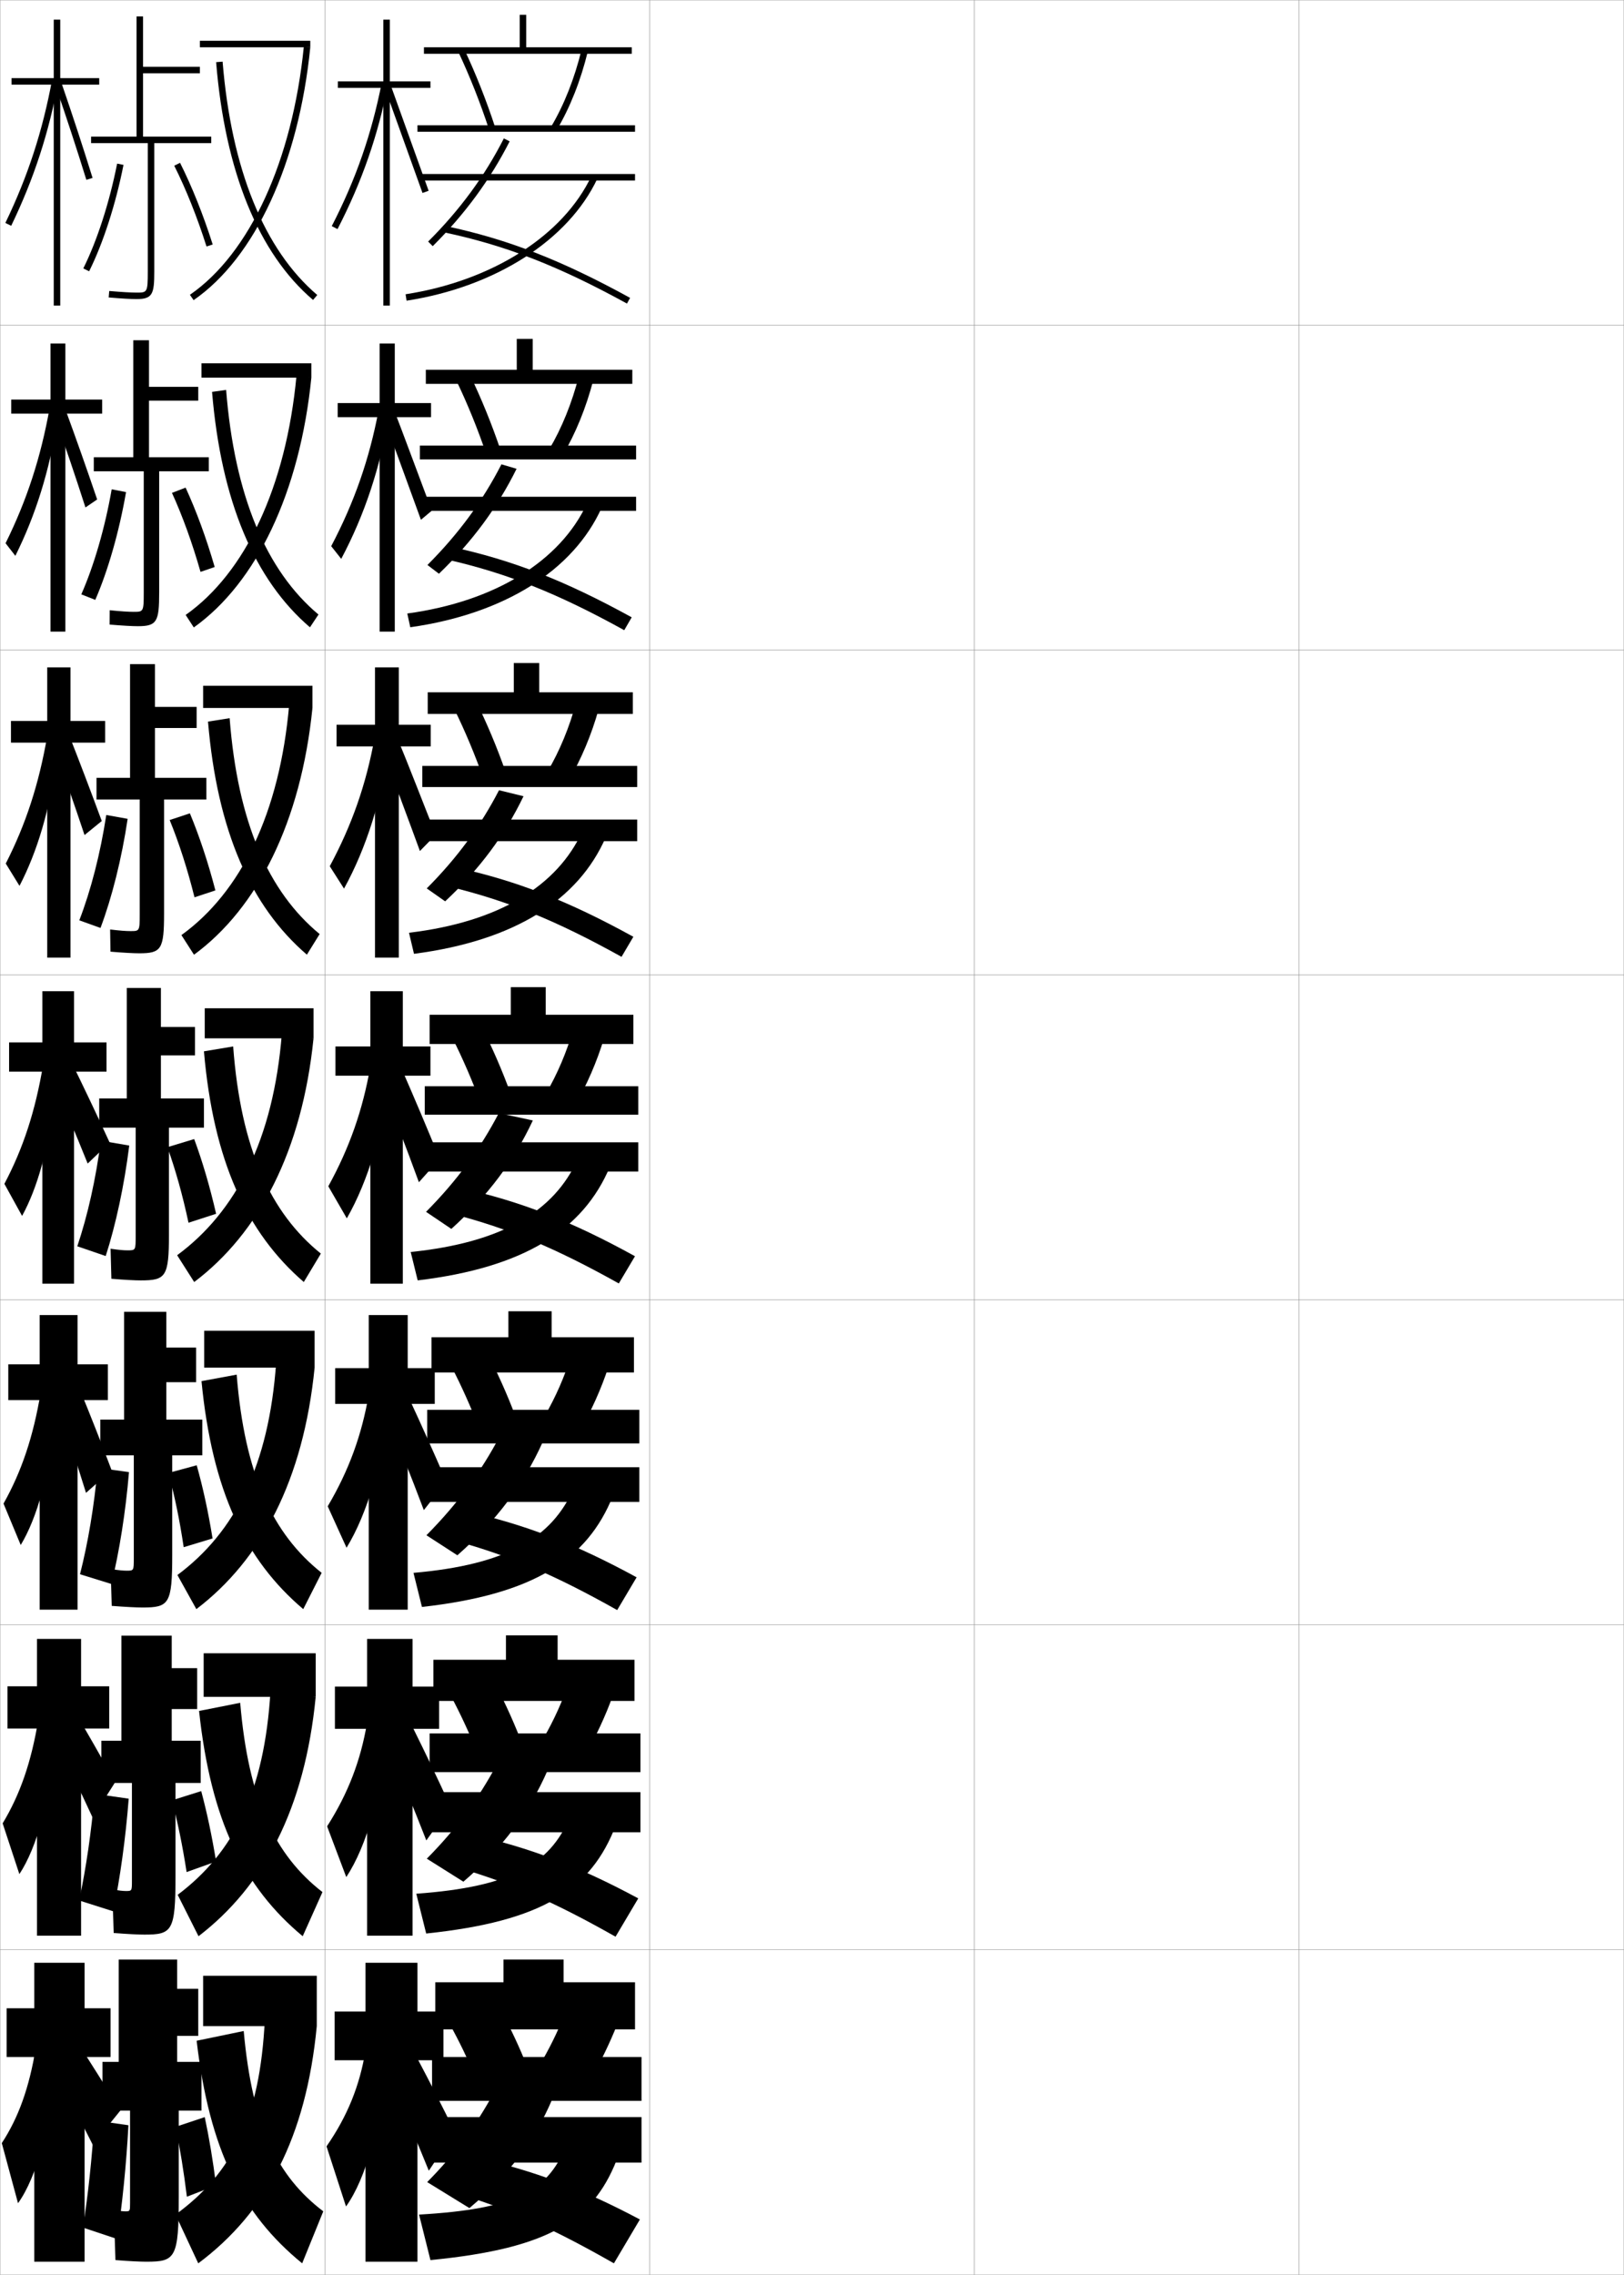 <?xml version="1.0" encoding="utf-8"?>
<!-- Generator: Adobe Illustrator 11 Build 225, SVG Export Plug-In . SVG Version: 6.0.0 Build 78)  -->
<!DOCTYPE svg PUBLIC "-//W3C//DTD SVG 1.0//EN"    "http://www.w3.org/TR/2001/REC-SVG-20010904/DTD/svg10.dtd">
<svg  xmlns="http://www.w3.org/2000/svg" xmlns:xlink="http://www.w3.org/1999/xlink" xmlns:a="http://ns.adobe.com/AdobeSVGViewerExtensions/3.0/"
	 width="500.1" height="700.1" viewBox="0 0 500.1 700.1"
	 overflow="visible" enable-background="new 0 0 500.1 700.1" xml:space="preserve">
		<g id="glyphs">
			<g>
				<rect x="0.05" y="0.05" fill="none" stroke="#999999" stroke-width="0.1" width="100" height="100"/> 
				<rect x="0.05" y="100.05" fill="none" stroke="#999999" stroke-width="0.1" width="100" height="100"/> 
				<rect x="0.05" y="200.05" fill="none" stroke="#999999" stroke-width="0.1" width="100" height="100"/> 
				<rect x="0.05" y="300.05" fill="none" stroke="#999999" stroke-width="0.1" width="100" height="100"/> 
				<rect x="0.05" y="400.05" fill="none" stroke="#999999" stroke-width="0.1" width="100" height="100"/> 
				<rect x="0.05" y="500.05" fill="none" stroke="#999999" stroke-width="0.1" width="100" height="100"/> 
				<rect x="0.05" y="600.05" fill="none" stroke="#999999" stroke-width="0.1" width="100" height="100"/> 
				<rect x="100.05" y="0.05" fill="none" stroke="#999999" stroke-width="0.1" width="100" height="100"/> 
				<rect x="100.05" y="100.05" fill="none" stroke="#999999" stroke-width="0.1" width="100" height="100"/> 
				<rect x="100.05" y="200.05" fill="none" stroke="#999999" stroke-width="0.1" width="100" height="100"/> 
				<rect x="100.05" y="300.05" fill="none" stroke="#999999" stroke-width="0.1" width="100" height="100"/> 
				<rect x="100.05" y="400.05" fill="none" stroke="#999999" stroke-width="0.1" width="100" height="100"/> 
				<rect x="100.05" y="500.05" fill="none" stroke="#999999" stroke-width="0.1" width="100" height="100"/> 
				<rect x="100.05" y="600.05" fill="none" stroke="#999999" stroke-width="0.1" width="100" height="100"/> 
				<rect x="200.05" y="0.05" fill="none" stroke="#999999" stroke-width="0.1" width="100" height="100"/> 
				<rect x="200.05" y="100.05" fill="none" stroke="#999999" stroke-width="0.1" width="100" height="100"/> 
				<rect x="200.05" y="200.05" fill="none" stroke="#999999" stroke-width="0.1" width="100" height="100"/> 
				<rect x="200.05" y="300.05" fill="none" stroke="#999999" stroke-width="0.1" width="100" height="100"/> 
				<rect x="200.05" y="400.05" fill="none" stroke="#999999" stroke-width="0.1" width="100" height="100"/> 
				<rect x="200.05" y="500.05" fill="none" stroke="#999999" stroke-width="0.1" width="100" height="100"/> 
				<rect x="200.05" y="600.05" fill="none" stroke="#999999" stroke-width="0.1" width="100" height="100"/> 
				<rect x="300.05" y="0.05" fill="none" stroke="#999999" stroke-width="0.1" width="100" height="100"/> 
				<rect x="300.05" y="100.05" fill="none" stroke="#999999" stroke-width="0.1" width="100" height="100"/> 
				<rect x="300.05" y="200.05" fill="none" stroke="#999999" stroke-width="0.1" width="100" height="100"/> 
				<rect x="300.05" y="300.05" fill="none" stroke="#999999" stroke-width="0.1" width="100" height="100"/> 
				<rect x="300.05" y="400.05" fill="none" stroke="#999999" stroke-width="0.1" width="100" height="100"/> 
				<rect x="300.05" y="500.05" fill="none" stroke="#999999" stroke-width="0.1" width="100" height="100"/> 
				<rect x="300.05" y="600.05" fill="none" stroke="#999999" stroke-width="0.1" width="100" height="100"/> 
				<rect x="400.05" y="0.05" fill="none" stroke="#999999" stroke-width="0.1" width="100" height="100"/> 
				<rect x="400.05" y="100.05" fill="none" stroke="#999999" stroke-width="0.1" width="100" height="100"/> 
				<rect x="400.05" y="200.05" fill="none" stroke="#999999" stroke-width="0.1" width="100" height="100"/> 
				<rect x="400.05" y="300.05" fill="none" stroke="#999999" stroke-width="0.1" width="100" height="100"/> 
				<rect x="400.05" y="400.05" fill="none" stroke="#999999" stroke-width="0.1" width="100" height="100"/> 
				<rect x="400.05" y="500.05" fill="none" stroke="#999999" stroke-width="0.1" width="100" height="100"/> 
				<rect x="400.05" y="600.05" fill="none" stroke="#999999" stroke-width="0.1" width="100" height="100"/> 
			</g>
			<g>
				<polygon points="162.05,14.55 162.05,4.55 160.05,4.55 160.05,14.55 
					130.55,14.55 130.55,16.55 194.55,16.55 194.55,14.55 "/>
				<polygon points="194.716,113.799 164.049,113.799 164.049,104.299 159.133,104.299 
					159.133,113.799 131.133,113.799 131.133,118.133 194.716,118.133 "/>
				<polygon points="194.883,213.05 166.05,213.05 166.05,204.05 158.217,204.05 
					158.217,213.05 131.716,213.05 131.716,219.716 194.883,219.716 "/>
				<polygon points="168.05,303.8 157.3,303.8 157.3,312.3 132.3,312.3 
					132.3,321.3 195.05,321.3 195.05,312.3 168.05,312.3 "/>
				<polygon points="195.216,411.55 169.883,411.55 169.883,403.55 156.549,403.55 
					156.549,411.55 132.883,411.55 132.883,422.383 195.216,422.383 "/>
				<polygon points="195.383,510.8 171.716,510.8 171.716,503.3 155.8,503.3 
					155.8,510.8 133.467,510.8 133.467,523.467 195.383,523.467 "/>
				<polygon points="173.55,610.05 173.55,603.05 155.05,603.05 155.05,610.05 
					134.05,610.05 134.05,624.55 195.55,624.55 195.55,610.05 "/>
			</g>
			<g>
				<polygon points="132.55,25.05 120.05,25.05 120.05,6.05 118.05,6.05 
					118.05,25.05 104.05,25.05 104.05,27.05 118.05,27.05 118.05,94.05 
					120.05,94.05 120.05,27.05 132.55,27.05 "/>
				<path d="M102.161,69.591l1.777,0.918c7.499-14.522,12.453-28.747,15.593-44.767
					l-1.963-0.385C114.467,41.187,109.571,55.242,102.161,69.591z"/>
				<polygon points="118.61,27.392 130.107,59.384 131.992,58.716 120.489,26.708 "/>
			</g>
			<g>
				<g>
					<polygon points="103.986,124.05 103.986,128.383 116.902,128.383 116.902,194.383 
						121.569,194.383 121.569,128.383 132.736,128.383 132.736,124.05 121.569,124.05 
						121.569,105.717 116.902,105.717 116.902,124.05 "/>
					<path d="M101.993,168.088l3.085,3.903c7.189-13.514,12.088-28.249,14.742-44.555
						l-3.241-1.129C113.737,141.3,109.119,154.555,101.993,168.088z"/>
					<path d="M118.02,128.393c1.333,3.296,10.217,27.781,11.604,31.575l3.394-2.841
						c-1.354-3.313-10.285-27.624-11.548-30.513L118.02,128.393z"/>
				</g>
				<g>
					<polygon points="103.643,223.05 103.643,229.716 115.476,229.716 115.476,294.716 
						122.81,294.716 122.81,229.716 132.643,229.716 132.643,223.05 122.81,223.05 
						122.81,205.383 115.476,205.383 115.476,223.05 "/>
					<path d="M101.546,266.585l4.393,6.888c6.88-12.505,11.722-27.75,13.892-44.342
						l-4.52-1.873C112.729,241.413,108.389,253.868,101.546,266.585z"/>
					<path d="M117.599,230.744c2.666,6.592,8.937,23.57,11.711,31.158l4.902-5.014
						c-2.709-6.626-9.067-23.239-11.593-29.017L117.599,230.744z"/>
				</g>
				<g>
					<polygon points="103.3,322.05 103.3,331.05 114.05,331.05 114.05,395.05 
						124.05,395.05 124.05,331.05 132.55,331.05 132.55,322.05 124.05,322.05 
						124.05,305.05 114.05,305.05 114.05,322.05 "/>
					<path d="M101.1,365.082l5.7,9.873c6.571-11.496,11.356-27.252,13.042-44.129
						l-5.798-2.616C111.722,341.526,107.658,353.181,101.1,365.082z"/>
					<path d="M117.179,333.096c3.998,9.887,7.656,19.359,11.818,30.741l6.41-7.187
						c-4.064-9.939-7.85-18.855-11.638-27.521L117.179,333.096z"/>
				</g>
			</g>
			<g>
				<polygon points="103.216,421.05 103.216,432.05 113.549,432.05 113.549,495.383 
					125.549,495.383 125.549,432.05 133.883,432.05 133.883,421.05 125.549,421.05 
					125.549,404.717 113.549,404.717 113.549,421.05 "/>
				<path d="M100.916,463.571l5.8,12.749c6.424-10.488,11.26-26.755,12.528-43.92
					l-5.699-3.244C111.409,441.634,107.435,452.542,100.916,463.571z"/>
				<path d="M118.469,434.414c4.238,10.177,7.953,19.488,12.045,30.327l6.94-8.791
					c-4.006-9.248-7.739-17.565-11.592-25.848L118.469,434.414z"/>
			</g>
			<g>
				<polygon points="103.133,519.05 103.133,532.05 113.05,532.05 113.05,595.716 
					127.05,595.716 127.05,532.05 135.216,532.05 135.216,519.05 127.05,519.05 
					127.05,504.384 113.05,504.384 113.05,519.05 "/>
				<path d="M100.733,562.061l5.9,15.624c6.276-9.48,11.162-26.258,12.014-43.709
					l-5.599-3.873C111.098,541.741,107.211,551.903,100.733,562.061z"/>
				<path d="M119.009,536.481c4.478,10.469,8.25,19.619,12.273,29.914L138.752,556
					c-3.947-8.556-7.627-16.275-11.546-24.174L119.009,536.481z"/>
			</g>
			<g>
				<polygon points="136.55,619.05 128.55,619.05 128.55,604.05 112.55,604.05 
					112.55,619.05 103.05,619.05 103.05,634.05 112.55,634.05 112.55,696.05 
					128.55,696.05 128.55,634.05 136.55,634.05 "/>
				<path d="M112.55,631.05c-1.764,10.8-5.562,20.215-12,29.5l6,18.5
					c6.129-8.473,11.064-25.761,11.5-43.5L112.55,631.05z"/>
				<path d="M119.55,638.55c4.718,10.759,8.547,19.748,12.5,29.5l8-12
					c-3.889-7.863-7.517-14.985-11.5-22.5L119.55,638.55z"/>
			</g>
			<g>
				<g>
					<path d="M141.145,15.976c3.577,7.613,6.759,15.648,9.455,23.885L152.5,39.239
						c-2.722-8.314-5.933-16.428-9.545-24.115L141.145,15.976z"/>
					<path d="M169.69,39.038l1.719,1.023c4.109-6.899,7.434-15.294,9.612-24.275
						l-1.943-0.473C176.945,24.104,173.699,32.308,169.69,39.038z"/>
					<rect x="128.55" y="38.55" width="67" height="2"/> 
				</g>
				<g>
					<path d="M140.545,117.154c3.438,7.164,6.566,14.846,9.213,22.654l4.333-1.435
						c-2.681-7.934-5.859-15.728-9.371-23.013L140.545,117.154z"/>
					<path d="M169.167,138.207l4.099,1.936c3.964-6.683,7.237-14.713,9.427-23.146
						l-4.453-1.227C176.137,123.985,173.014,131.715,169.167,138.207z"/>
					<rect x="129.3" y="137.133" width="66.583" height="4.25"/> 
				</g>
				<g>
					<path d="M139.946,218.333c3.298,6.715,6.373,14.043,8.97,21.423l6.767-2.247
						c-2.64-7.553-5.786-15.028-9.196-21.911L139.946,218.333z"/>
					<path d="M168.644,237.375l6.479,2.849c3.819-6.466,7.041-14.132,9.242-22.017
						l-6.963-1.982C175.329,223.867,172.329,231.122,168.644,237.375z"/>
					<rect x="130.05" y="235.716" width="66.167" height="6.5"/> 
				</g>
				<g>
					<path d="M139.347,319.513c3.158,6.266,6.18,13.24,8.729,20.192l9.199-3.061
						c-2.6-7.172-5.713-14.328-9.021-20.808L139.347,319.513z"/>
					<path d="M168.12,336.544l8.859,3.762c3.674-6.249,6.844-13.552,9.057-20.888
						l-9.473-2.736C174.521,323.748,171.644,330.529,168.12,336.544z"/>
					<rect x="130.8" y="334.3" width="65.75" height="8.75"/> 
				</g>
				<g>
					<path d="M139.081,420.691c3.019,5.816,5.986,12.438,8.486,18.962l11.133-3.874
						c-2.559-6.791-5.64-13.629-8.848-19.705L139.081,420.691z"/>
					<path d="M167.763,435.713l10.74,4.674c3.529-6.032,6.647-12.972,8.872-19.759
						l-11.482-3.49C173.878,423.628,171.125,429.937,167.763,435.713z"/>
					<rect x="131.55" y="433.883" width="65.333" height="10.333"/> 
				</g>
				<g>
					<path d="M138.815,521.871c2.878,5.367,5.792,11.635,8.243,17.73l13.066-4.687
						c-2.518-6.41-5.567-12.93-8.674-18.603L138.815,521.871z"/>
					<path d="M167.407,534.881l12.62,5.588c3.383-5.815,6.45-12.392,8.686-18.63
						l-13.491-4.245C173.237,523.509,170.606,529.343,167.407,534.881z"/>
					<rect x="132.3" y="533.467" width="64.917" height="11.916"/> 
				</g>
				<g>
					<path d="M138.55,623.05c2.738,4.919,5.599,10.832,8,16.5l15-5.5
						c-2.478-6.028-5.494-12.229-8.5-17.5L138.55,623.05z"/>
					<path d="M174.55,618.05c-1.954,5.34-4.463,10.7-7.5,16l14.5,6.5
						c3.238-5.599,6.253-11.812,8.5-17.5L174.55,618.05z"/>
					<rect x="133.05" y="633.05" width="64.5" height="13.5"/> 
				</g>
			</g>
			<g>
				<g>
					<rect x="129.55" y="53.55" width="66" height="2"/> 
					<path d="M131.844,74.342l1.412,1.416c9.95-9.921,17.698-20.472,23.686-32.255
						l-1.783-0.906C149.269,54.188,141.642,64.572,131.844,74.342z"/>
					<path d="M136.843,71.528c18.922,4.013,35.212,10.357,56.226,21.898l0.963-1.754
						c-21.198-11.642-37.646-18.045-56.774-22.102L136.843,71.528z"/>
					<path d="M124.897,90.562l0.305,1.977c27.321-4.228,49.834-18.621,58.752-37.562
						l-1.809-0.852C173.506,72.472,151.569,86.435,124.897,90.562z"/>
				</g>
				<g>
					<rect x="130.133" y="152.883" width="65.75" height="4.334"/> 
					<path d="M131.628,173.876l3.539,2.696c10.284-9.918,18.051-20.443,23.908-32.299
						l-4.662-1.376C148.629,154.188,141.209,164.297,131.628,173.876z"/>
					<path d="M137.627,172.198c18.464,4.205,34.016,10.379,54.605,21.749l2.302-3.962
						c-20.626-11.343-36.862-17.675-55.729-21.722L137.627,172.198z"/>
					<path d="M125.423,188.81l0.921,4.23c29.134-4.127,50.226-17.587,58.905-36.719
						l-4.536-1.293C172.557,172.538,152.678,185.086,125.423,188.81z"/>
				</g>
				<g>
					<rect x="130.717" y="252.216" width="65.5" height="6.667"/> 
					<path d="M131.412,273.411l5.666,3.977c10.619-9.916,18.404-20.415,24.131-32.344
						l-7.541-1.846C147.989,254.187,140.777,264.022,131.412,273.411z"/>
					<path d="M138.412,272.869c18.005,4.397,32.819,10.401,52.984,21.599l3.641-6.169
						c-20.054-11.045-36.079-17.306-54.683-21.342L138.412,272.869z"/>
					<path d="M125.948,287.058l1.537,6.484c30.947-4.026,50.619-16.553,59.059-35.875
						l-7.263-1.734C171.607,272.604,153.786,283.737,125.948,287.058z"/>
				</g>
			</g>
			<g>
				<rect x="131.3" y="351.55" width="65.25" height="9"/> 
				<path d="M131.196,372.945l7.793,5.257c11.278-10.217,19.32-21.012,25.092-33.379
					l-10.477-2.25C147.855,353.597,140.631,363.459,131.196,372.945z"/>
				<path d="M139.196,373.539c17.547,4.59,31.622,10.423,51.363,21.449l4.98-8.377
					c-19.482-10.747-35.295-16.937-53.637-20.962L139.196,373.539z"/>
				<path d="M126.474,385.306l2.152,8.738c32.76-3.926,51.011-15.519,59.212-35.031
					l-9.99-2.176C170.658,372.671,154.894,382.388,126.474,385.306z"/>
			</g>
			<g>
				<g>
					<rect x="131.883" y="451.55" width="65" height="10.667"/> 
					<path d="M131.314,472.48l9.529,6.171c12.034-10.622,20.388-21.821,26.236-34.756
						l-13.123-2.007C148.117,452.967,140.854,462.874,131.314,472.48z"/>
					<path d="M140.313,474.209c17.089,4.782,30.426,10.444,49.742,21.3l5.987-10.085
						c-18.911-10.309-34.511-16.346-52.591-20.308L140.313,474.209z"/>
					<path d="M127.332,484.054l2.602,10.492c34.293-3.836,50.917-14.532,58.808-34.188
						l-12.16-2.117C169.875,473.237,156.167,481.539,127.332,484.054z"/>
				</g>
				<g>
					<rect x="132.466" y="551.55" width="64.75" height="12.334"/> 
					<path d="M131.432,572.015l11.265,7.086c12.096-10.414,20.28-21.371,25.868-34.128
						l-15.562-2.003C147.408,553.464,140.527,562.845,131.432,572.015z"/>
					<path d="M141.432,574.88c16.631,4.975,29.229,10.466,48.121,21.149l6.994-11.792
						c-18.339-9.87-33.727-15.756-51.545-19.654L141.432,574.88z"/>
					<path d="M128.191,582.802l3.051,12.246c35.828-3.746,50.823-13.545,58.404-33.344
						l-14.33-2.059C169.093,573.804,157.442,580.69,128.191,582.802z"/>
				</g>
				<g>
					<rect x="133.05" y="651.55" width="64.5" height="14"/> 
					<path d="M152.05,644.05c-5.35,9.91-11.849,18.766-20.5,27.5l13,8
						c12.158-10.205,20.173-20.92,25.5-33.5L152.05,644.05z"/>
					<path d="M142.55,675.55c16.173,5.167,28.032,10.488,46.5,21l8-13.5
						c-17.768-9.431-32.943-15.164-50.5-19L142.55,675.55z"/>
					<path d="M174.05,661.05c-5.739,13.32-15.333,18.791-45,20.5l3.5,14
						c37.361-3.655,50.729-12.559,58-32.5L174.05,661.05z"/>
				</g>
			</g>
			<g>
				<g>
					<polygon points="30.55,24.05 18.55,24.05 18.55,6.05 16.55,6.05 
						16.55,24.05 3.55,24.05 3.55,26.05 16.55,26.05 16.55,94.05 
						18.55,94.05 18.55,26.05 30.55,26.05 "/>
					<path d="M1.649,68.615l1.801,0.869c7.014-14.519,11.647-28.739,14.583-44.754
						l-1.967-0.361C13.163,40.203,8.583,54.263,1.649,68.615z"/>
					<path d="M17.104,26.375c3.415,9.931,6.608,19.678,9.49,28.971l1.91-0.592
						c-2.888-9.313-6.087-19.08-9.51-29.029L17.104,26.375z"/>
				</g>
				<g>
					<polygon points="3.461,122.967 3.461,127.3 15.545,127.3 15.545,194.383 
						20.128,194.383 20.128,127.3 31.461,127.3 31.461,122.967 20.128,122.967 
						20.128,105.717 15.545,105.717 15.545,122.967 "/>
					<path d="M1.711,167.188l3.017,3.87c6.243-12.534,10.504-26.132,12.922-41.61
						l-2.344-4.018C12.56,140.826,8.247,154.003,1.711,167.188z"/>
					<path d="M16.697,127.762c3.394,9.549,6.537,18.85,9.616,28.406l3.608-2.455
						c-3.161-9.312-6.441-18.611-9.874-27.958L16.697,127.762z"/>
				</g>
				<g>
					<polygon points="3.373,221.883 3.373,228.55 14.54,228.55 14.54,294.716 
						21.707,294.716 21.707,228.55 32.373,228.55 32.373,221.883 21.707,221.883 
						21.707,205.383 14.54,205.383 14.54,221.883 "/>
					<path d="M1.773,265.76l4.233,6.872c5.472-10.55,9.361-23.525,11.261-38.467
						l-2.722-7.674C11.957,241.448,7.91,253.744,1.773,265.76z"/>
					<path d="M16.29,229.149c3.373,9.167,6.466,18.021,9.743,27.841l5.306-4.317
						c-3.435-9.312-6.796-18.143-10.239-26.886L16.29,229.149z"/>
				</g>
			</g>
			<g>
				<polygon points="2.8,320.8 2.8,329.8 13.05,329.8 13.05,395.05 
					22.8,395.05 22.8,329.8 32.8,329.8 32.8,320.8 22.8,320.8 
					22.8,305.05 13.05,305.05 13.05,320.8 "/>
				<path d="M1.35,364.332l5.45,9.873c4.701-8.566,8.219-20.918,9.6-35.324
					l-3.1-11.331C10.868,342.07,7.089,353.484,1.35,364.332z"/>
				<path d="M15.679,331.346c3.828,8.601,7.332,16.84,11.318,26.741l6.773-6.454
					c-4.192-9.122-8.094-17.303-12.001-25.254L15.679,331.346z"/>
			</g>
			<g>
				<polygon points="2.549,419.883 2.549,430.883 12.216,430.883 12.216,495.383 
					23.883,495.383 23.883,430.883 33.216,430.883 33.216,419.883 23.883,419.883 
					23.883,404.717 12.216,404.717 12.216,419.883 "/>
				<path d="M1.083,462.738l5.3,12.748c5.042-8.349,8.992-22.189,10.066-38.05
					l-3.9-9.054C10.247,442.238,6.614,452.904,1.083,462.738z"/>
				<path d="M17.689,432.704c3.111,8.971,5.832,17.185,8.799,26.727l7.875-6.992
					c-3.4-8.987-6.604-17.087-9.923-25.178L17.689,432.704z"/>
			</g>
			<g>
				<polygon points="2.3,518.967 2.3,531.967 11.383,531.967 11.383,595.717 
					24.967,595.717 24.967,531.967 33.633,531.967 33.633,518.967 24.967,518.967 
					24.967,504.383 11.383,504.383 11.383,518.967 "/>
				<path d="M0.816,561.144l5.15,15.625c5.384-8.132,9.766-23.462,10.533-40.775
					l-4.7-6.776C9.626,542.406,6.139,552.325,0.816,561.144z"/>
				<path d="M16.759,534.815c4.237,8.595,7.86,16.125,11.773,24.58l6.924-10.901
					c-4.448-8.044-8.614-15.302-13-22.751L16.759,534.815z"/>
			</g>
			<g>
				<polygon points="34.05,618.05 26.05,618.05 26.05,604.05 10.55,604.05 
					10.55,618.05 2.05,618.05 2.05,633.05 10.55,633.05 10.55,696.05 
					26.05,696.05 26.05,633.05 34.05,633.05 "/>
				<path d="M11.05,630.05c-2.044,12.524-5.386,21.696-10.5,29.5l5,18.5
					c5.725-7.914,10.539-24.733,11-43.5L11.05,630.05z"/>
				<path d="M16.55,636.55c4.44,8.593,8.124,15.769,12,23.5l8.5-10.5
					c-4.576-7.505-8.875-14.301-13.5-21.5L16.55,636.55z"/>
			</g>
			<g>
				<path d="M65.05,42.05h-21v-19.5h17.5v-2h-17.5v-15.5h-2v37h-14v2h17.461v39.5c0,6.5-0.195,6.5-3.461,6.5
					c-1.688,0-4.521-0.167-8.416-0.496l-0.168,1.992
					c3.951,0.334,6.839,0.504,8.584,0.504c4.957,0,5.461-1.61,5.461-8.5v-39.5h17.539
					V42.05z"/>
				<path d="M25.654,82.604l1.791,0.893c4.333-8.698,8.191-20.637,10.586-32.753
					l-1.963-0.388C33.708,62.305,29.912,74.059,25.654,82.604z"/>
				<path d="M53.656,50.999c3.624,7.204,7.061,15.799,9.94,24.854l1.906-0.605
					c-2.911-9.154-6.39-17.85-10.06-25.146L53.656,50.999z"/>
			</g>
			<g>
				<g>
					<path d="M64.299,140.716H45.883v-17.417h15.167v-4.25H45.883v-14.333h-4.833v36H28.883
						v4.333h15.384v37.417c0,5.828-0.135,5.833-3.134,5.833
						c-1.535,0-3.856-0.145-7.36-0.498l-0.029,4.412
						c3.995,0.336,6.979,0.502,8.723,0.502c5.894,0,6.551-1.428,6.551-10.417
						v-37.25h15.283V140.716z"/>
					<path d="M38.813,151.445c-2.107,12.171-5.557,24.187-9.474,33.168l-4.303-1.695
						c3.893-8.821,7.271-20.406,9.36-32.332L38.813,151.445z"/>
					<path d="M52.954,151.683c3.258,7.15,6.263,15.428,8.794,24.319l4.364-1.5
						c-2.596-8.944-5.657-17.256-8.957-24.431L52.954,151.683z"/>
				</g>
				<g>
					<path d="M63.55,239.383H47.716v-15.333h12.833v-6.5H47.716v-13.167h-7.667v35H29.716
						v6.667h13.307v35.333c0,5.156-0.074,5.167-2.807,5.167
						c-1.38,0-3.192-0.122-6.305-0.499l0.11,6.831
						c4.037,0.338,7.117,0.501,8.861,0.501c6.831,0,7.641-1.246,7.641-12.333v-35
						h13.026V239.383z"/>
					<path d="M39.307,251.998c-1.819,12.226-4.861,24.318-8.362,33.584l-6.526-2.348
						c3.527-9.099,6.489-20.515,8.305-32.416L39.307,251.998z"/>
					<path d="M52.252,252.366c2.892,7.096,5.465,15.057,7.646,23.784l6.432-2.125
						c-2.28-8.734-4.925-16.662-7.853-23.716L52.252,252.366z"/>
				</g>
				<g>
					<path d="M62.8,338.05h-13.25v-13.25h10.5v-8.75h-10.5v-12h-10.5v34h-8.5v9h11.23v33.25
						c0,4.484-0.014,4.5-2.48,4.5c-1.227,0-2.528-0.099-5.25-0.5l0.25,9.25
						c4.08,0.34,7.256,0.5,9,0.5c7.768,0,8.73-1.064,8.73-14.25v-32.75h10.77V338.05z"/>
					<path d="M39.8,352.55c-1.531,12.281-4.164,24.45-7.25,34l-8.75-3
						c3.162-9.376,5.707-20.623,7.25-32.5L39.8,352.55z"/>
					<path d="M51.55,353.05c2.525,7.041,4.667,14.687,6.5,23.25l8.5-2.75
						c-1.965-8.524-4.193-16.068-6.75-23L51.55,353.05z"/>
				</g>
			</g>
			<g>
				<path d="M62.3,436.884H51.217v-11.5h9.166v-10.668h-9.166v-11h-13v33.168h-7.334v11
					H41.203v31.666c0,3.812-0.019,3.834-2.153,3.834c-1.072,0-2.331-0.113-4.979-0.5
					l0.333,11.332c4.436,0.342,7.735,0.5,9.479,0.5c8.174,0,9.154-1.057,9.154-16.166
					v-30.666h9.263V436.884z"/>
				<path d="M39.717,453.05c-1.028,12.355-2.991,24.526-5.4,34.433l-9.679-2.999
					c2.475-9.746,4.366-20.895,5.43-32.766L39.717,453.05z"/>
				<path d="M51.861,453.307c1.914,7.058,3.446,14.411,4.706,22.845l8.891-2.691
					c-1.358-8.367-2.953-15.631-4.884-22.517L51.861,453.307z"/>
			</g>
			<g>
				<path d="M61.8,535.717h-8.917v-9.75h7.833v-12.584h-7.833v-10h-15.5v32.334h-6.167v13
					h9.41v30.083c0,3.141-0.025,3.167-1.827,3.167c-0.918,0-2.134-0.126-4.208-0.5
					l0.417,13.416c4.291,0.344,7.715,0.5,9.458,0.5c8.579,0,9.577-1.049,9.577-18.083
					v-28.583h7.756V535.717z"/>
				<path d="M39.633,553.55c-0.957,12.392-2.673,24.492-4.75,34.667l-10.5-3.334
					c2.126-10.028,3.753-21.006,4.75-32.833L39.633,553.55z"/>
				<path d="M52.966,554.05c1.792,6.933,3.227,13.878,4.5,22.083l9.083-3.25
					c-1.333-8.104-2.801-14.967-4.583-21.666L52.966,554.05z"/>
			</g>
			<g>
				<path d="M38.55,680.55c-0.765,0-1.937-0.14-3.5-0.5l0.5,15.5c4.209,0.345,7.757,0.5,9.5,0.5
					c8.984,0,10-1.042,10-20v-26.5h7v-15h-7.5v-8h6.5v-14.5h-6.5v-9h-18v31.5h-5v15h8.5v28.5
					C40.05,680.519,40.019,680.55,38.55,680.55z"/>
				<path d="M39.55,654.05c-0.669,12.446-1.927,24.513-3.5,35l-10.5-3.5
					c1.607-10.355,2.776-21.197,3.5-33L39.55,654.05z"/>
				<path d="M54.05,654.55c1.425,6.879,2.506,13.474,3.5,21.5l9-3.5
					c-1.018-7.895-2.104-14.416-3.5-21L54.05,654.55z"/>
			</g>
			<g>
				<rect x="61.55" y="12.55" width="34" height="2"/> 
				<path d="M58.482,90.727l1.135,1.646C78.54,79.327,91.973,50.234,95.55,14.55
					l-1.99-0.199C90.04,49.458,76.927,78.01,58.482,90.727z"/>
				<path d="M66.553,19.131c2.742,33.593,13.063,58.898,29.849,73.181l1.297-1.523
					C81.324,76.856,71.244,52.021,68.547,18.969L66.553,19.131z"/>
			</g>
			<g>
				<g>
					<rect x="62.049" y="111.8" width="33.833" height="4.416"/> 
					<path d="M59.678,193.099c19.249-13.7,32.644-41.511,36.205-76.883l-4.577-0.633
						c-3.214,34.307-15.805,60.752-34.135,73.668L59.678,193.099z"/>
					<path d="M65.301,120.604c2.803,33.652,13.106,57.877,30.149,72.454L98.065,189.125
						c-16.071-13.445-25.852-36.598-28.434-69.129L65.301,120.604z"/>
				</g>
				<g>
					<rect x="62.55" y="211.05" width="33.667" height="6.833"/> 
					<path d="M59.739,293.824c19.575-14.354,32.932-40.884,36.478-75.941l-7.164-1.066
						c-2.91,33.505-14.977,57.844-33.192,70.959L59.739,293.824z"/>
					<path d="M64.051,222.077C66.914,255.789,77.199,278.932,94.5,293.804l3.933-6.341
						c-15.768-12.958-25.25-34.429-27.717-66.44L64.051,222.077z"/>
				</g>
				<g>
					<rect x="63.05" y="310.3" width="33.5" height="9.25"/> 
					<path d="M59.8,394.55c19.901-15.007,33.221-40.256,36.75-75l-9.75-1.5
						c-2.605,32.703-14.149,54.937-32.25,68.25L59.8,394.55z"/>
					<path d="M62.8,323.55c2.924,33.771,13.19,55.834,30.75,71l5.25-8.75
						c-15.465-12.473-24.647-32.261-27-63.75L62.8,323.55z"/>
				</g>
				<g>
					<rect x="62.883" y="409.55" width="34" height="11.334"/> 
					<path d="M60.467,495.216c19.997-15.207,32.971-39.75,36.416-74.332l-11.833-1.668
						c-2.235,31.904-12.756,52.373-30.417,65.5L60.467,495.216z"/>
					<path d="M62.05,425.05c3.271,33.734,13.447,55.016,31.333,70.166l5.667-11.166
						c-15.046-11.917-23.717-30.262-26.167-61L62.05,425.05z"/>
				</g>
				<g>
					<rect x="62.716" y="508.8" width="34.5" height="13.417"/> 
					<path d="M61.133,595.883c20.093-15.409,32.721-39.246,36.083-73.666l-13.917-1.834
						c-1.864,31.104-11.362,49.81-28.583,62.75L61.133,595.883z"/>
					<path d="M61.3,526.55c3.62,33.697,13.704,54.196,31.917,69.333l6.083-13.583
						c-14.626-11.361-22.786-28.263-25.333-58.25L61.3,526.55z"/>
				</g>
			</g>
			<g>
				<rect x="62.55" y="608.05" width="35" height="15.5"/> 
				<path d="M61.05,696.55c20.939-15.61,33.222-38.741,36.5-73l-16-2
					c-1.494,30.304-9.968,47.246-27.5,60L61.05,696.55z"/>
				<path d="M75.05,625.05l-14.5,3c3.968,33.66,13.961,53.378,32.5,68.5l6.5-16
					C85.343,669.744,77.694,654.286,75.05,625.05z"/>
			</g>
		</g>
	</svg>
